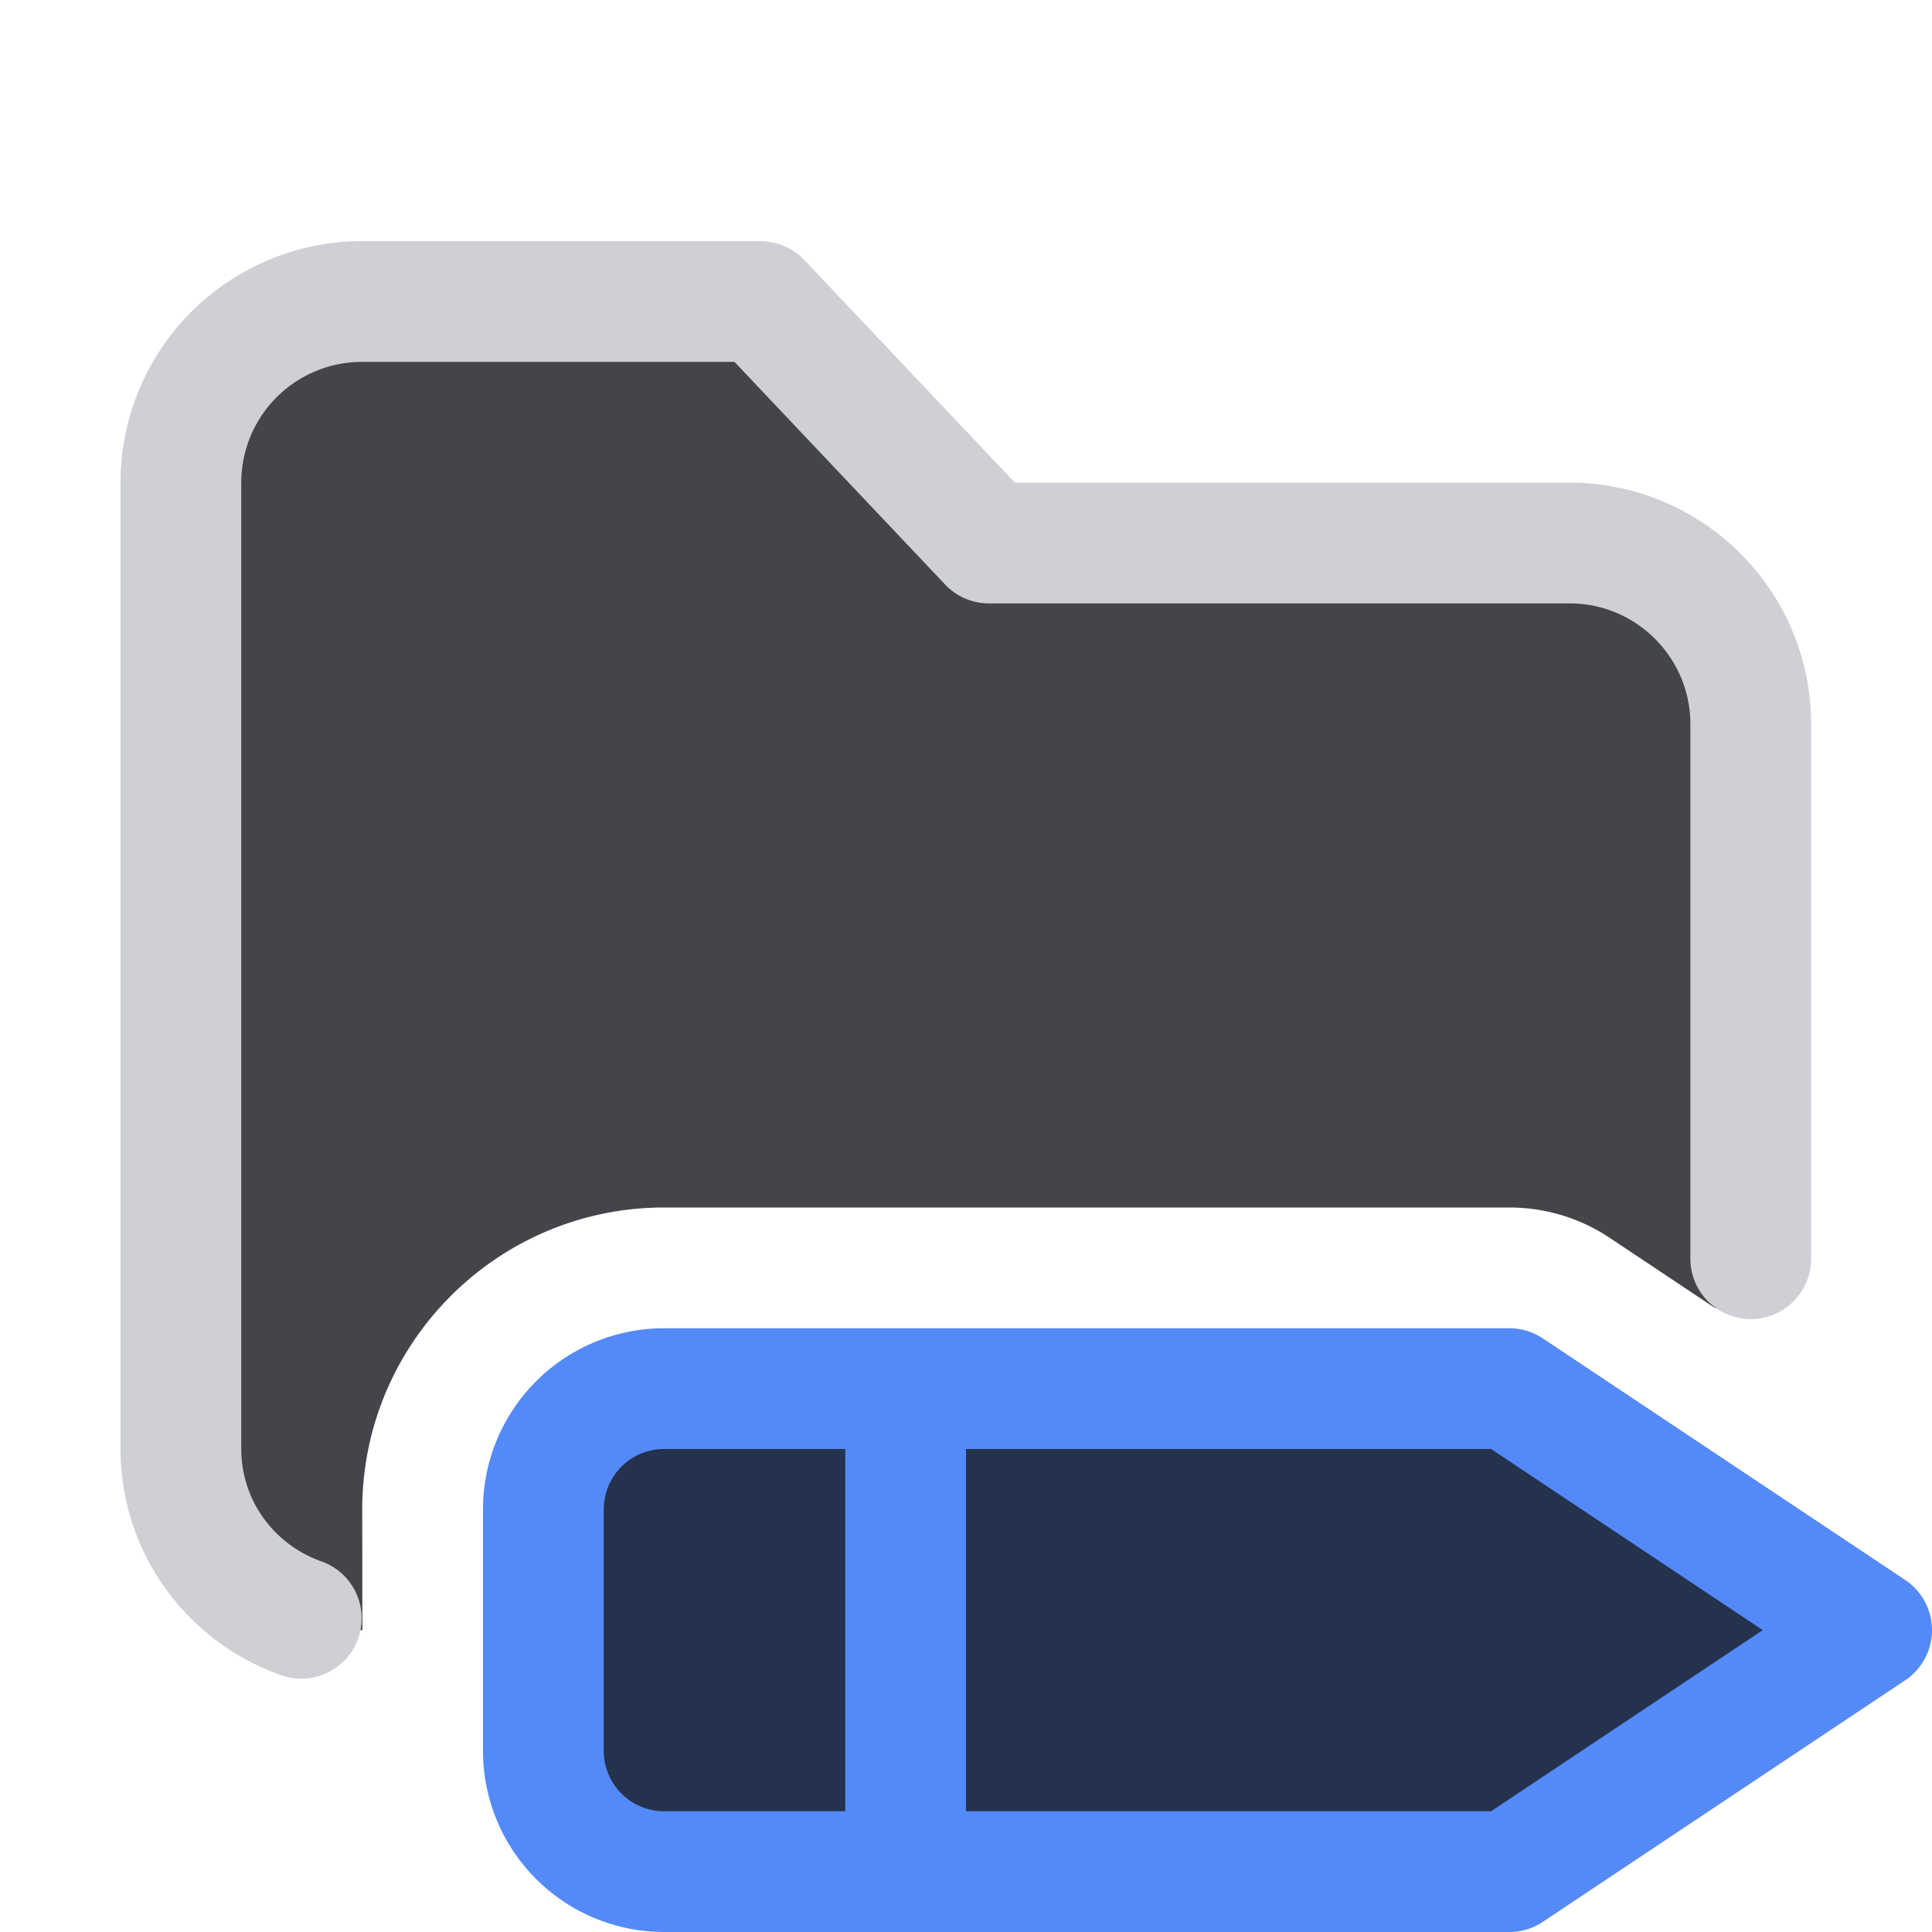 <svg width="16" height="16" viewBox="0 0 16 16" xmlns="http://www.w3.org/2000/svg">
  <path fill="#43454A" d="M3 12.5C3 11.121 4.121 10 5.5 10h7c.297 0 .585.087.832.252l.872.581.295.005v-4.84a1.5 1.5 0 0 0-1.501-1.5H8.19l-1.892-2h-3.3a1.5 1.5 0 0 0-1.5 1.5v8c0 .827.675 1.502 1.503 1.502L3 12.5Z"/>
  <path fill="#25324D" stroke="#548AF7" stroke-linecap="round" stroke-linejoin="round" d="M12.5 11.5h-7a1 1 0 0 0-1 1v2a1 1 0 0 0 1 1h7l3-2-3-2Z"/>
  <path fill="none" stroke="#548AF7" stroke-linecap="round" stroke-miterlimit="10" d="M7.5 12v3"/>
  <path fill="none" stroke="#CED0D6" stroke-linecap="round" stroke-linejoin="round" d="M14.499 10.424V5.997c0-.828-.673-1.5-1.501-1.5H8.19l-1.892-2h-3.3a1.5 1.5 0 0 0-1.5 1.5v8c0 .652.416 1.2.997 1.405"/>
</svg>
